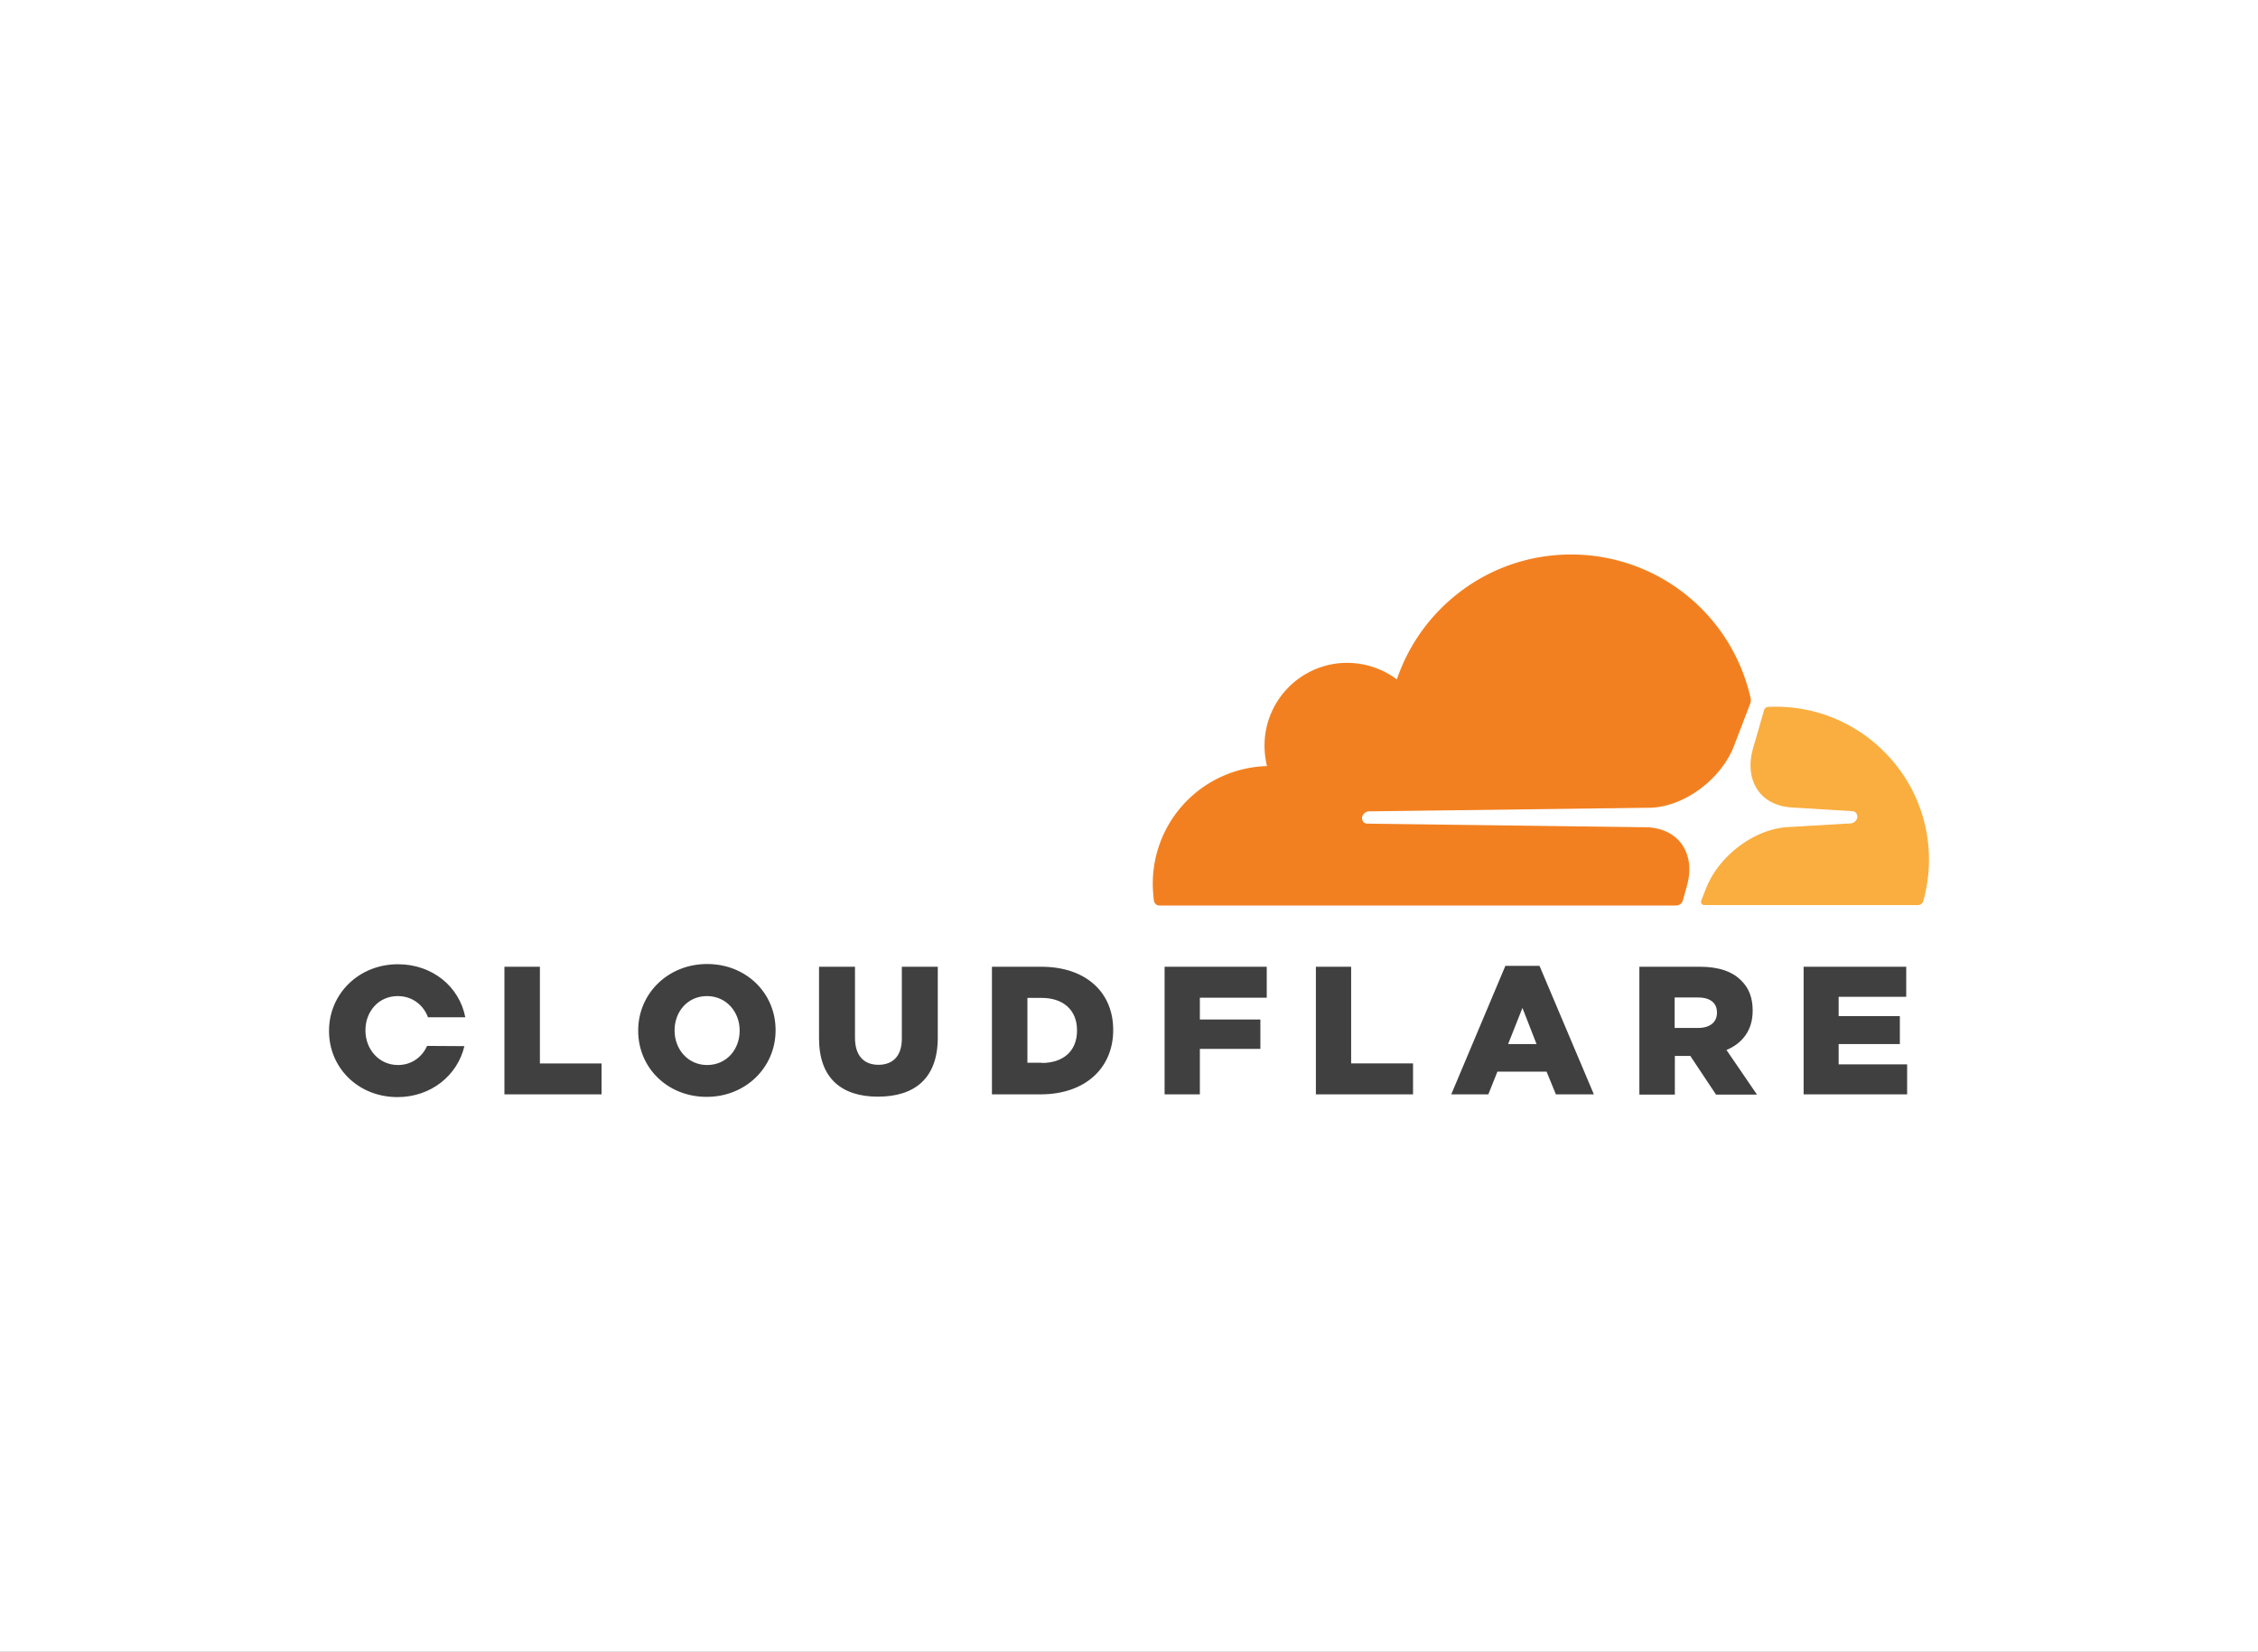 <svg xmlns="http://www.w3.org/2000/svg" viewBox="-23.5 0 175 128" width="175" height="128"><rect x="-23.5" y="0" width="175" height="128" fill="#808080" stroke="none"/><rect x="-23.5" width="100%" height="100%" fill="#fff" /><path fill="#404041" d="M18.344 74.922h-2.75v9.892h7.528v-2.398h-4.778zm12.959-.211c-3.05 0-5.342 2.31-5.342 5.148v.035c0 2.839 2.257 5.113 5.307 5.113 3.05 0 5.342-2.31 5.342-5.148v-.035c0-2.839-2.257-5.113-5.307-5.113zm2.521 5.183c0 1.428-1.005 2.645-2.521 2.645-1.499 0-2.521-1.234-2.521-2.662v-.035c0-1.428 1.005-2.645 2.504-2.645 1.516 0 2.539 1.234 2.539 2.662v.035zm12.571.6c0 1.375-.723 2.028-1.816 2.028s-1.816-.67-1.816-2.098v-5.501h-2.786v5.554c0 3.103 1.763 4.514 4.566 4.514 2.821 0 4.637-1.393 4.637-4.584v-5.483h-2.786v5.57zm10.791-5.572h-3.808v9.891h3.755c3.562 0 5.642-2.116 5.642-4.972v-.035c0-2.856-2.063-4.884-5.589-4.884zm2.785 4.955c0 1.604-1.093 2.504-2.733 2.504v-.018h-1.111v-5.025h1.111c1.64 0 2.733.917 2.733 2.504v.035zm6.788 4.937h2.733v-3.527h4.69v-2.274h-4.69V77.32h5.184v-2.398h-7.917zm14.458-9.892h-2.733v9.892h7.529v-2.398h-4.796zm11.954-.07-4.196 9.962h2.874l.705-1.763h3.808l.723 1.763h2.944l-4.214-9.962h-2.644zm.211 6.065 1.111-2.803 1.093 2.803h-2.204zm18.954-2.574v-.035c0-.987-.3-1.745-.882-2.31-.67-.688-1.71-1.076-3.227-1.076h-4.672v9.909h2.75v-2.997h1.199l1.992 2.997h3.174l-2.363-3.456c1.218-.511 2.029-1.516 2.029-3.032zm-2.768.159c0 .705-.529 1.164-1.463 1.164h-1.816v-2.363h1.798c.917 0 1.481.388 1.481 1.164v.035zM119 82.486v-1.569h4.743v-2.169H119V77.25h5.237v-2.328h-7.952v9.892h8.022v-2.328zM7.325 77.197c1.128 0 1.992.688 2.345 1.64h2.892c-.458-2.363-2.539-4.108-5.219-4.108-3.05 0-5.342 2.31-5.342 5.148v.035c0 2.839 2.257 5.113 5.307 5.113 2.609 0 4.655-1.693 5.184-3.949l-2.891-.018c-.388.864-1.199 1.481-2.257 1.481-1.499 0-2.521-1.252-2.521-2.662v-.035c-.002-1.429 1.003-2.645 2.502-2.645z"/><path fill="#FFF" d="m120.993 59.143-7.564-4.338-1.305-.564-30.942.212v15.709h39.811z"/><path fill="#F38020" d="M107.223 68.716c.37-1.269.229-2.433-.388-3.297-.564-.793-1.516-1.252-2.662-1.305l-21.704-.282a.404.404 0 0 1-.335-.176.486.486 0 0 1-.053-.388.596.596 0 0 1 .511-.388l21.898-.282c2.592-.123 5.413-2.222 6.4-4.796l1.252-3.262a.694.694 0 0 0 .035-.423 14.24 14.24 0 0 0-13.911-11.143c-6.277 0-11.601 4.055-13.505 9.68a6.48 6.48 0 0 0-4.496-1.252 6.42 6.42 0 0 0-5.73 5.73 6.7 6.7 0 0 0 .159 2.239 9.11 9.11 0 0 0-8.851 9.115c0 .441.035.882.088 1.322.035.212.212.37.423.37h40.058a.545.545 0 0 0 .511-.388l.3-1.074z"/><path fill="#FAAE40" d="M114.134 54.77c-.194 0-.406 0-.599.018-.141 0-.264.106-.317.247l-.846 2.944c-.37 1.269-.229 2.433.388 3.297.564.793 1.516 1.252 2.662 1.305l4.619.282c.141 0 .264.071.335.176a.496.496 0 0 1 .053.388.596.596 0 0 1-.511.388l-4.813.282c-2.609.123-5.413 2.222-6.4 4.796l-.353.899c-.071.176.053.353.247.353h16.538c.194 0 .37-.123.423-.317.282-1.023.441-2.098.441-3.209-.001-6.524-5.326-11.849-11.867-11.849"/></svg>
